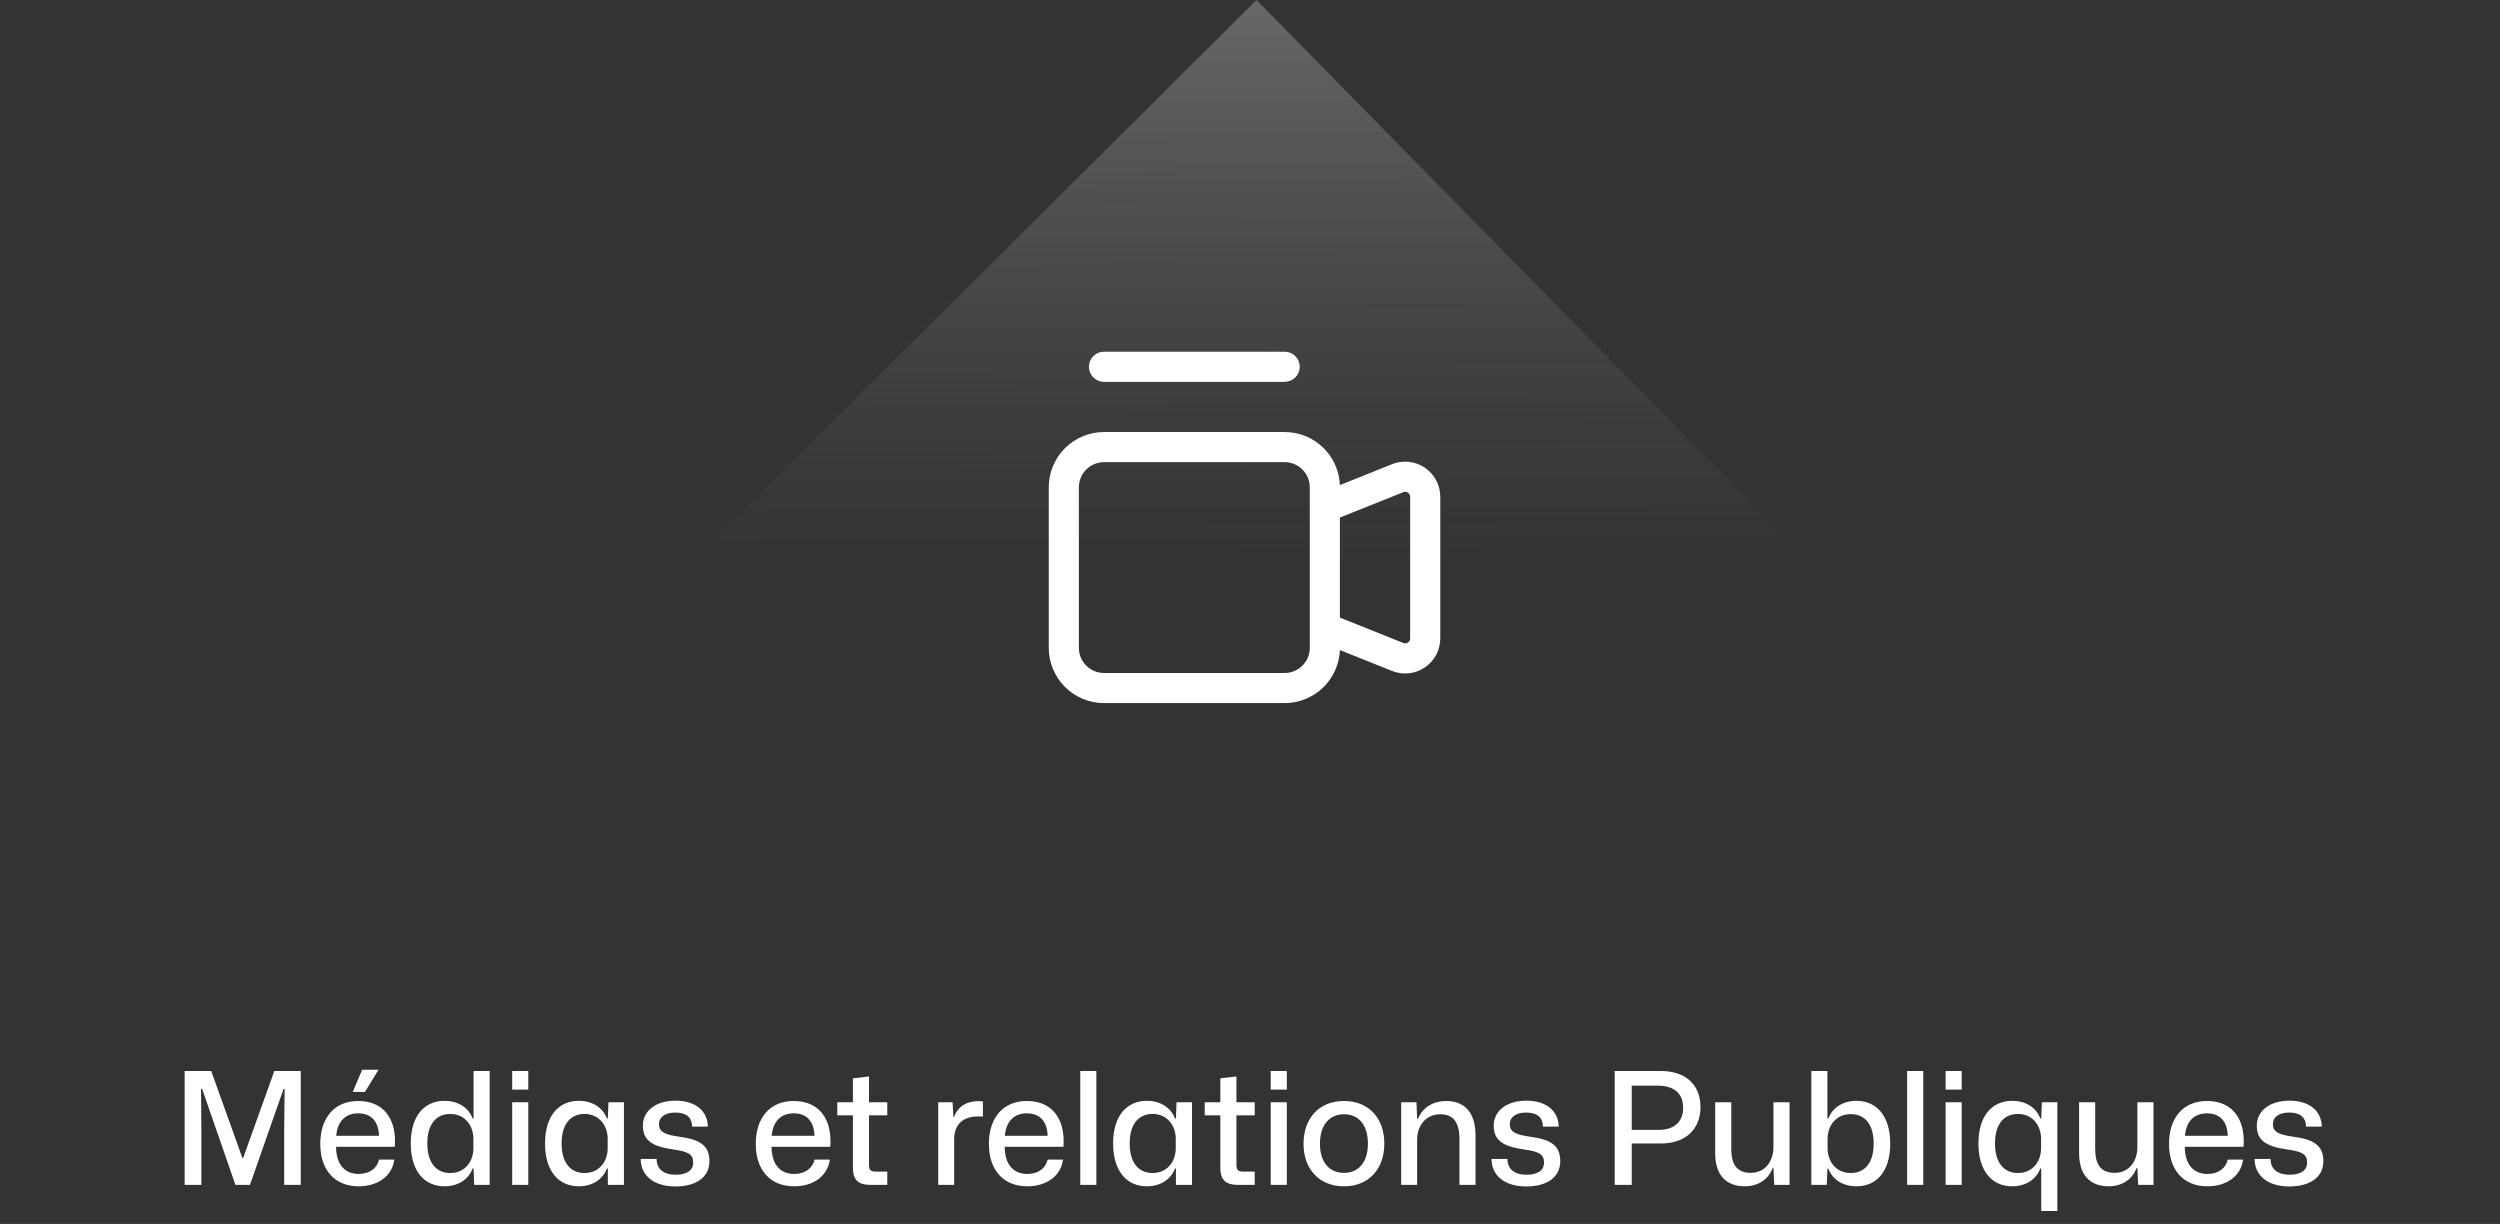 <svg width="384" height="188" viewBox="0 0 384 188" fill="none" xmlns="http://www.w3.org/2000/svg">
<rect x="0" y="0" width="384" height="188" fill="#333333" stroke="none"/>
<path d="M279 87.5L193 0L105 87.5H279Z" fill="url(#paint0_linear_1569_4177)"/>
<g clip-path="url(#clip0_1569_4177)">
<path d="M169.569 107.995C167.32 107.993 165.164 107.098 163.574 105.507C161.984 103.917 161.09 101.76 161.088 99.511V74.838C161.092 72.59 161.987 70.436 163.577 68.846C165.166 67.257 167.321 66.363 169.569 66.36H197.326C199.519 66.361 201.626 67.209 203.207 68.729C204.788 70.248 205.72 72.32 205.807 74.511L213.826 71.294C214.645 70.967 215.532 70.845 216.409 70.939C217.286 71.034 218.126 71.342 218.857 71.836C219.587 72.331 220.185 72.997 220.598 73.776C221.012 74.555 221.228 75.424 221.228 76.306V98.037C221.23 98.92 221.015 99.79 220.603 100.571C220.19 101.352 219.592 102.019 218.862 102.515C218.131 103.011 217.29 103.32 216.412 103.415C215.534 103.51 214.646 103.389 213.826 103.061L205.807 99.85C205.719 102.04 204.787 104.111 203.206 105.629C201.625 107.148 199.518 107.995 197.326 107.995H169.569ZM165.714 74.841V99.514C165.715 100.536 166.121 101.516 166.844 102.239C167.567 102.962 168.547 103.368 169.569 103.369H197.326C198.349 103.368 199.329 102.961 200.052 102.238C200.775 101.514 201.181 100.533 201.181 99.511V74.838C201.179 73.817 200.772 72.838 200.049 72.116C199.327 71.394 198.347 70.988 197.326 70.986H169.569C168.547 70.988 167.568 71.394 166.845 72.117C166.122 72.84 165.716 73.819 165.714 74.841ZM215.544 75.597L205.807 79.492V94.866L215.544 98.761C215.635 98.798 215.732 98.817 215.831 98.817C216.035 98.817 216.231 98.736 216.376 98.591C216.52 98.446 216.602 98.25 216.602 98.046V76.312C216.602 76.214 216.584 76.116 216.546 76.025C216.49 75.881 216.392 75.758 216.264 75.671C216.136 75.584 215.985 75.537 215.831 75.538C215.732 75.54 215.635 75.559 215.544 75.597ZM169.569 58.65C168.956 58.65 168.367 58.406 167.934 57.972C167.5 57.538 167.256 56.95 167.256 56.337C167.256 55.723 167.5 55.135 167.934 54.701C168.367 54.267 168.956 54.023 169.569 54.023H197.326C197.939 54.023 198.528 54.267 198.962 54.701C199.395 55.135 199.639 55.723 199.639 56.337C199.639 56.95 199.395 57.538 198.962 57.972C198.528 58.406 197.939 58.65 197.326 58.65H169.569Z" fill="white"/>
</g>
<path d="M28.362 182V164.504H32.442L37.242 177.896H37.338L42.138 164.504H46.194V182H43.65V173.816L43.722 167.264H43.554L38.394 182H36.162L31.05 167.264H30.882L30.93 173.84V182H28.362ZM54.184 167.72L55.624 164.312H58.144L56.056 167.72H54.184ZM55.096 182.216C51.352 182.216 49.192 179.648 49.192 175.712C49.192 171.68 51.376 169.112 55.024 169.112C59.032 169.112 60.952 172.016 60.64 176.144H51.616C51.64 178.928 53.008 180.32 55.096 180.32C56.776 180.32 57.928 179.432 58.216 178.112H60.568C60.232 180.68 58 182.216 55.096 182.216ZM55.024 171.008C53.08 171.008 51.832 172.208 51.64 174.464H58.216C58.144 172.064 56.848 171.008 55.024 171.008ZM68.275 182.216C65.179 182.216 63.091 179.888 63.091 175.64C63.091 171.392 65.179 169.088 68.275 169.088C70.411 169.088 71.995 170.168 72.595 171.8H72.739V164.504H75.211V182H72.835L72.739 179.48H72.595C71.995 181.112 70.411 182.216 68.275 182.216ZM69.139 180.176C71.491 180.176 72.715 178.328 72.715 176.36V174.92C72.715 172.976 71.491 171.104 69.139 171.104C67.027 171.104 65.635 172.64 65.635 175.64C65.635 178.616 67.027 180.176 69.139 180.176ZM78.673 167.36V164.504H81.145V167.36H78.673ZM78.673 182V169.304H81.145V182H78.673ZM88.9 182.216C85.804 182.216 83.716 179.888 83.716 175.64C83.716 171.392 85.804 169.088 88.9 169.088C91.036 169.088 92.62 170.168 93.22 171.8H93.364L93.46 169.304H95.836V182H93.364V179.48H93.22C92.62 181.112 91.036 182.216 88.9 182.216ZM89.764 180.176C92.116 180.176 93.34 178.328 93.34 176.36V174.92C93.34 172.976 92.116 171.104 89.764 171.104C87.652 171.104 86.26 172.64 86.26 175.64C86.26 178.616 87.652 180.176 89.764 180.176ZM103.738 182.24C100.402 182.24 98.41 180.536 98.41 178.016H100.858C100.858 179.672 102.058 180.44 103.786 180.44C105.538 180.44 106.474 179.744 106.474 178.568C106.474 177.248 105.634 176.888 103.522 176.576C100.33 176.12 98.746 175.28 98.746 172.904C98.746 170.6 100.762 169.064 103.762 169.064C106.81 169.064 108.682 170.624 108.73 173.048H106.306C106.282 171.512 105.274 170.888 103.714 170.888C102.154 170.888 101.218 171.584 101.218 172.664C101.218 173.912 102.178 174.296 104.41 174.608C107.362 175.016 108.97 175.856 108.97 178.352C108.97 180.848 106.882 182.24 103.738 182.24ZM121.987 182.216C118.243 182.216 116.083 179.648 116.083 175.712C116.083 171.68 118.267 169.112 121.915 169.112C125.923 169.112 127.843 172.016 127.531 176.144H118.507C118.531 178.928 119.899 180.32 121.987 180.32C123.667 180.32 124.819 179.432 125.107 178.112H127.459C127.123 180.68 124.891 182.216 121.987 182.216ZM121.915 171.008C119.971 171.008 118.723 172.208 118.531 174.464H125.107C125.035 172.064 123.739 171.008 121.915 171.008ZM133.743 182C131.655 182 131.007 181.064 131.007 179.36V171.32H128.607V169.304H131.007V165.632L133.479 165.344V169.304H136.287V171.32H133.479V178.904C133.479 179.744 133.767 179.96 134.559 179.96H136.287V182H133.743ZM144.111 182V169.304H146.319L146.439 171.56H146.559C147.111 169.928 148.551 169.136 150.231 169.136C150.519 169.136 150.759 169.16 150.975 169.184V171.512C150.783 171.488 150.495 171.488 150.207 171.488C147.951 171.488 146.679 172.664 146.559 174.752V182H144.111ZM157.799 182.216C154.055 182.216 151.895 179.648 151.895 175.712C151.895 171.68 154.079 169.112 157.727 169.112C161.735 169.112 163.655 172.016 163.343 176.144H154.319C154.343 178.928 155.711 180.32 157.799 180.32C159.479 180.32 160.631 179.432 160.919 178.112H163.271C162.935 180.68 160.703 182.216 157.799 182.216ZM157.727 171.008C155.783 171.008 154.535 172.208 154.343 174.464H160.919C160.847 172.064 159.551 171.008 157.727 171.008ZM165.931 182V164.504H168.403V182H165.931ZM176.157 182.216C173.061 182.216 170.973 179.888 170.973 175.64C170.973 171.392 173.061 169.088 176.157 169.088C178.293 169.088 179.877 170.168 180.477 171.8H180.621L180.717 169.304H183.093V182H180.621V179.48H180.477C179.877 181.112 178.293 182.216 176.157 182.216ZM177.021 180.176C179.373 180.176 180.597 178.328 180.597 176.36V174.92C180.597 172.976 179.373 171.104 177.021 171.104C174.909 171.104 173.517 172.64 173.517 175.64C173.517 178.616 174.909 180.176 177.021 180.176ZM190.18 182C188.092 182 187.444 181.064 187.444 179.36V171.32H185.044V169.304H187.444V165.632L189.916 165.344V169.304H192.724V171.32H189.916V178.904C189.916 179.744 190.204 179.96 190.996 179.96H192.724V182H190.18ZM195.181 167.36V164.504H197.653V167.36H195.181ZM195.181 182V169.304H197.653V182H195.181ZM206.439 182.216C202.719 182.216 200.223 179.672 200.223 175.688C200.223 171.776 202.599 169.112 206.439 169.112C210.135 169.112 212.631 171.632 212.631 175.664C212.631 179.552 210.255 182.216 206.439 182.216ZM206.439 180.152C208.647 180.152 210.111 178.544 210.111 175.664C210.111 172.808 208.719 171.152 206.439 171.152C204.231 171.152 202.743 172.76 202.743 175.688C202.743 178.52 204.183 180.152 206.439 180.152ZM215.22 182V169.304H217.572L217.668 171.824H217.812C218.556 170.024 220.236 169.112 222.108 169.112C224.7 169.112 226.644 170.576 226.644 174.464V182H224.172V174.968C224.172 172.376 223.236 171.152 221.22 171.152C219.036 171.152 217.668 172.88 217.668 175.064V182H215.22ZM234.426 182.24C231.09 182.24 229.098 180.536 229.098 178.016H231.546C231.546 179.672 232.746 180.44 234.474 180.44C236.226 180.44 237.162 179.744 237.162 178.568C237.162 177.248 236.322 176.888 234.21 176.576C231.018 176.12 229.434 175.28 229.434 172.904C229.434 170.6 231.45 169.064 234.45 169.064C237.498 169.064 239.37 170.624 239.418 173.048H236.994C236.97 171.512 235.962 170.888 234.402 170.888C232.842 170.888 231.906 171.584 231.906 172.664C231.906 173.912 232.866 174.296 235.098 174.608C238.05 175.016 239.658 175.856 239.658 178.352C239.658 180.848 237.57 182.24 234.426 182.24ZM248.018 182V164.504H255.098C258.818 164.504 261.194 166.52 261.194 170.072C261.194 173.432 258.89 175.664 255.074 175.64H250.634V182H248.018ZM254.69 166.76H250.634V173.552H254.69C256.97 173.576 258.53 172.472 258.53 170.144C258.53 167.816 256.946 166.76 254.69 166.76ZM268.012 182.216C265.132 182.216 263.452 180.488 263.452 177.128V169.304H265.924V176.504C265.924 178.856 266.788 180.152 268.924 180.152C271.012 180.152 272.404 178.496 272.404 176.168V169.304H274.876V182H272.524L272.404 179.432H272.26C271.636 181.184 269.98 182.216 268.012 182.216ZM285.156 182.216C283.02 182.216 281.436 181.136 280.836 179.504H280.692L280.596 182H278.22V164.504H280.692V171.8H280.836C281.436 170.192 283.02 169.088 285.156 169.088C288.252 169.088 290.34 171.416 290.34 175.664C290.34 179.912 288.252 182.216 285.156 182.216ZM284.292 180.176C286.404 180.176 287.796 178.64 287.796 175.664C287.796 172.664 286.404 171.128 284.292 171.128C281.94 171.128 280.716 172.976 280.716 174.944V176.36C280.716 178.328 281.94 180.176 284.292 180.176ZM292.939 182V164.504H295.411V182H292.939ZM298.845 167.36V164.504H301.317V167.36H298.845ZM298.845 182V169.304H301.317V182H298.845ZM313.535 186.008V179.48H313.391C312.791 181.112 311.207 182.216 309.071 182.216C305.975 182.216 303.887 179.888 303.887 175.64C303.887 171.392 305.975 169.088 309.071 169.088C311.207 169.088 312.791 170.168 313.391 171.8H313.535L313.631 169.304H316.007V186.008H313.535ZM309.935 180.176C312.287 180.176 313.511 178.328 313.511 176.36V174.92C313.511 172.976 312.287 171.104 309.935 171.104C307.823 171.104 306.431 172.64 306.431 175.64C306.431 178.616 307.823 180.176 309.935 180.176ZM323.91 182.216C321.03 182.216 319.35 180.488 319.35 177.128V169.304H321.822V176.504C321.822 178.856 322.686 180.152 324.822 180.152C326.91 180.152 328.302 178.496 328.302 176.168V169.304H330.774V182H328.422L328.302 179.432H328.158C327.534 181.184 325.878 182.216 323.91 182.216ZM339.065 182.216C335.321 182.216 333.161 179.648 333.161 175.712C333.161 171.68 335.345 169.112 338.993 169.112C343.001 169.112 344.921 172.016 344.609 176.144H335.585C335.609 178.928 336.977 180.32 339.065 180.32C340.745 180.32 341.897 179.432 342.185 178.112H344.537C344.201 180.68 341.969 182.216 339.065 182.216ZM338.993 171.008C337.049 171.008 335.801 172.208 335.609 174.464H342.185C342.113 172.064 340.817 171.008 338.993 171.008ZM351.637 182.24C348.301 182.24 346.309 180.536 346.309 178.016H348.757C348.757 179.672 349.957 180.44 351.685 180.44C353.437 180.44 354.373 179.744 354.373 178.568C354.373 177.248 353.533 176.888 351.421 176.576C348.229 176.12 346.645 175.28 346.645 172.904C346.645 170.6 348.661 169.064 351.661 169.064C354.709 169.064 356.581 170.624 356.629 173.048H354.205C354.181 171.512 353.173 170.888 351.613 170.888C350.053 170.888 349.117 171.584 349.117 172.664C349.117 173.912 350.077 174.296 352.309 174.608C355.261 175.016 356.869 175.856 356.869 178.352C356.869 180.848 354.781 182.24 351.637 182.24Z" fill="white"/>
<defs>
<linearGradient id="paint0_linear_1569_4177" x1="317" y1="-124.5" x2="317.717" y2="86.468" gradientUnits="userSpaceOnUse">
<stop stop-color="white"/>
<stop offset="1" stop-color="#7D7D7D" stop-opacity="0"/>
</linearGradient>
<clipPath id="clip0_1569_4177">
<rect width="74.018" height="74.018" fill="white" transform="translate(154.148 44)"/>
</clipPath>
</defs>
</svg>
